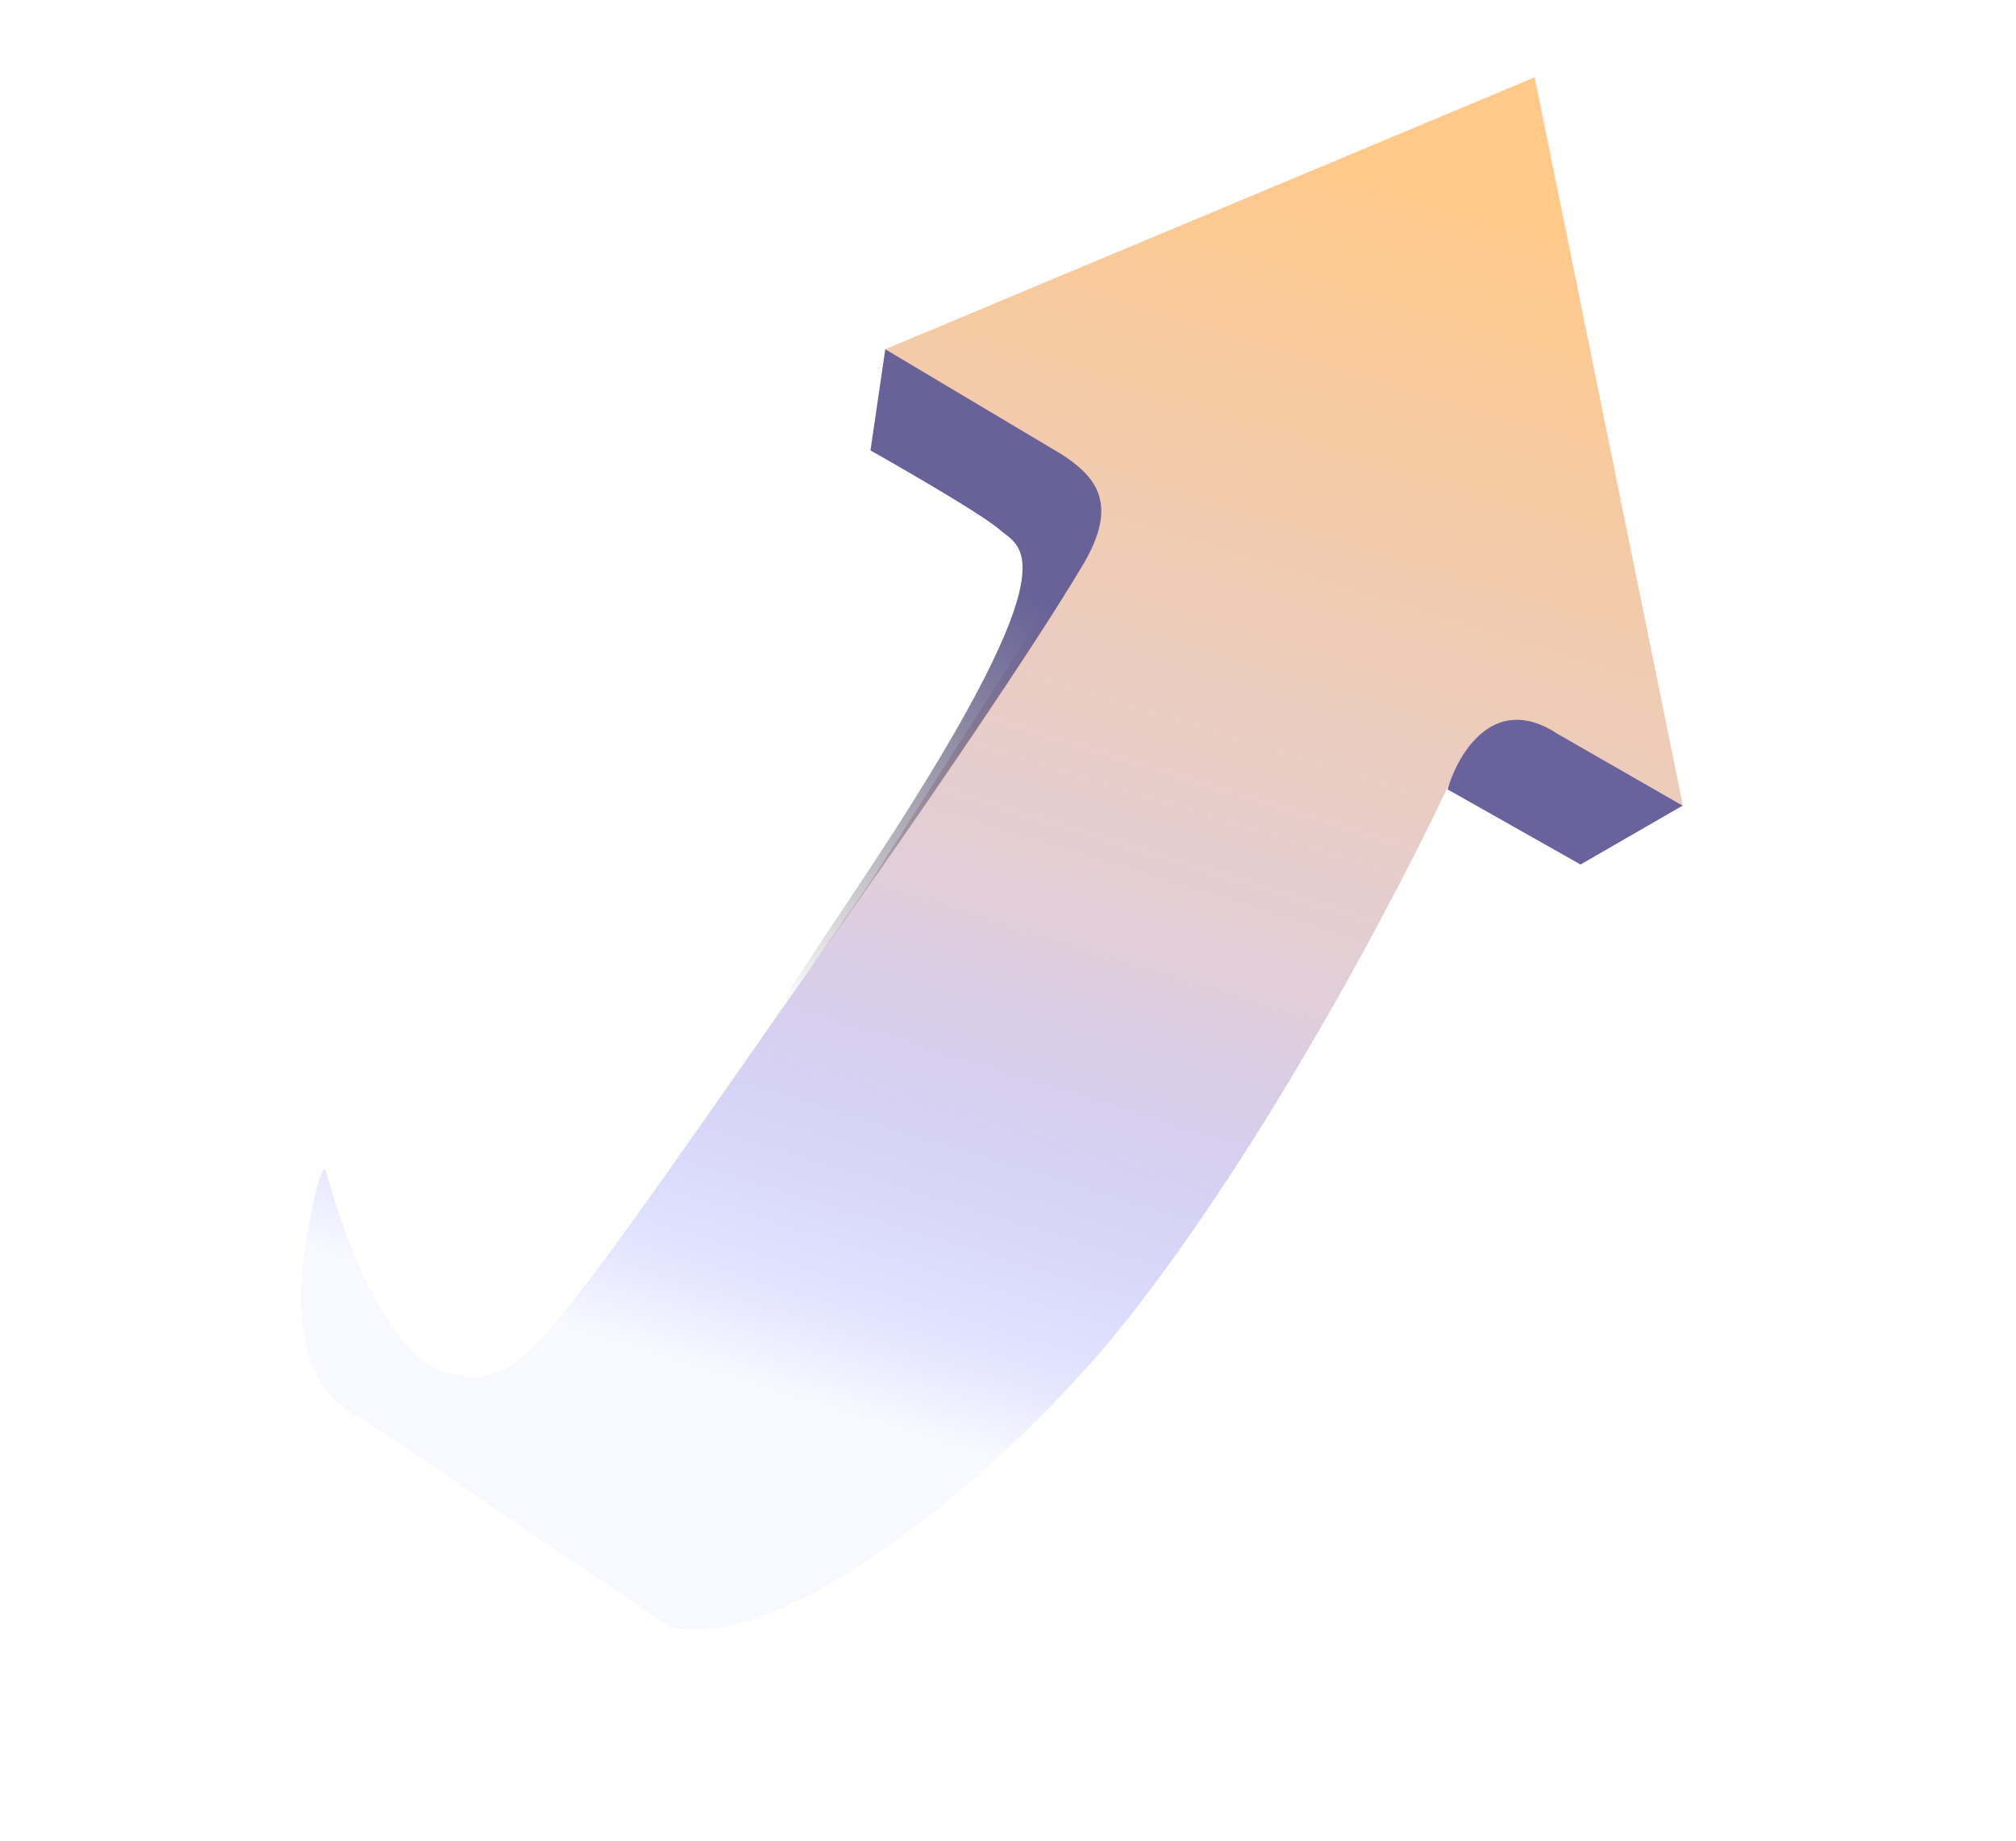 <svg width="23" height="21" viewBox="0 0 23 21" fill="none" xmlns="http://www.w3.org/2000/svg">
<g filter="url(#filter0_b_426_5710)">
<path d="M17.509 0.882L10.1 3.984L12.104 5.178C12.501 5.701 12.45 6.192 12.305 6.355L9.917 10.084C6.055 15.604 6.007 15.811 5.175 15.677C4.259 15.529 3.715 13.345 3.715 13.345C3.715 13.345 3.657 13.238 3.514 14.025C3.404 14.631 3.28 15.806 4.134 16.183L7.645 18.565C8.989 18.88 11.572 16.674 12.818 15.108C14.48 13.02 16.027 10.043 16.593 8.815C16.922 8.061 17.438 8.21 17.77 8.371L19.2 9.191L17.509 0.882Z" fill="url(#paint0_linear_426_5710)"/>
</g>
<g filter="url(#filter1_b_426_5710)">
<path d="M9.931 5.139L10.1 3.984L12.104 5.178C12.486 5.427 12.78 5.728 12.356 6.442C11.245 8.316 7.172 14.019 9.739 10.187C12.305 6.354 11.653 6.26 11.411 6.048C11.169 5.835 9.931 5.139 9.931 5.139Z" fill="url(#paint1_linear_426_5710)"/>
</g>
<path d="M18.032 9.863L19.197 9.191L17.767 8.37C17.002 7.872 16.605 8.68 16.515 9.006L18.032 9.863Z" fill="#6A629A"/>
<defs>
<filter id="filter0_b_426_5710" x="-0.02" y="-2.574" width="22.675" height="24.625" filterUnits="userSpaceOnUse" color-interpolation-filters="sRGB">
<feFlood flood-opacity="0" result="BackgroundImageFix"/>
<feGaussianBlur in="BackgroundImageFix" stdDeviation="1.728"/>
<feComposite in2="SourceAlpha" operator="in" result="effect1_backgroundBlur_426_5710"/>
<feBlend mode="normal" in="SourceGraphic" in2="effect1_backgroundBlur_426_5710" result="shape"/>
</filter>
<filter id="filter1_b_426_5710" x="7.522" y="2.602" width="6.425" height="10.264" filterUnits="userSpaceOnUse" color-interpolation-filters="sRGB">
<feFlood flood-opacity="0" result="BackgroundImageFix"/>
<feGaussianBlur in="BackgroundImageFix" stdDeviation="0.691"/>
<feComposite in2="SourceAlpha" operator="in" result="effect1_backgroundBlur_426_5710"/>
<feBlend mode="normal" in="SourceGraphic" in2="effect1_backgroundBlur_426_5710" result="shape"/>
</filter>
<linearGradient id="paint0_linear_426_5710" x1="19.193" y1="2.143" x2="14.133" y2="18.575" gradientUnits="userSpaceOnUse">
<stop offset="0.046" stop-color="#FFC989"/>
<stop offset="0.593" stop-color="#E1CEDA"/>
<stop offset="0.88" stop-color="#9EA2FF" stop-opacity="0.28"/>
<stop offset="0.94" stop-color="#9EA2FF" stop-opacity="0.07"/>
</linearGradient>
<linearGradient id="paint1_linear_426_5710" x1="9.063" y1="5.046" x2="6.095" y2="9.64" gradientUnits="userSpaceOnUse">
<stop stop-color="#696299"/>
<stop offset="1" stop-color="#353538" stop-opacity="0"/>
</linearGradient>
</defs>
</svg>
